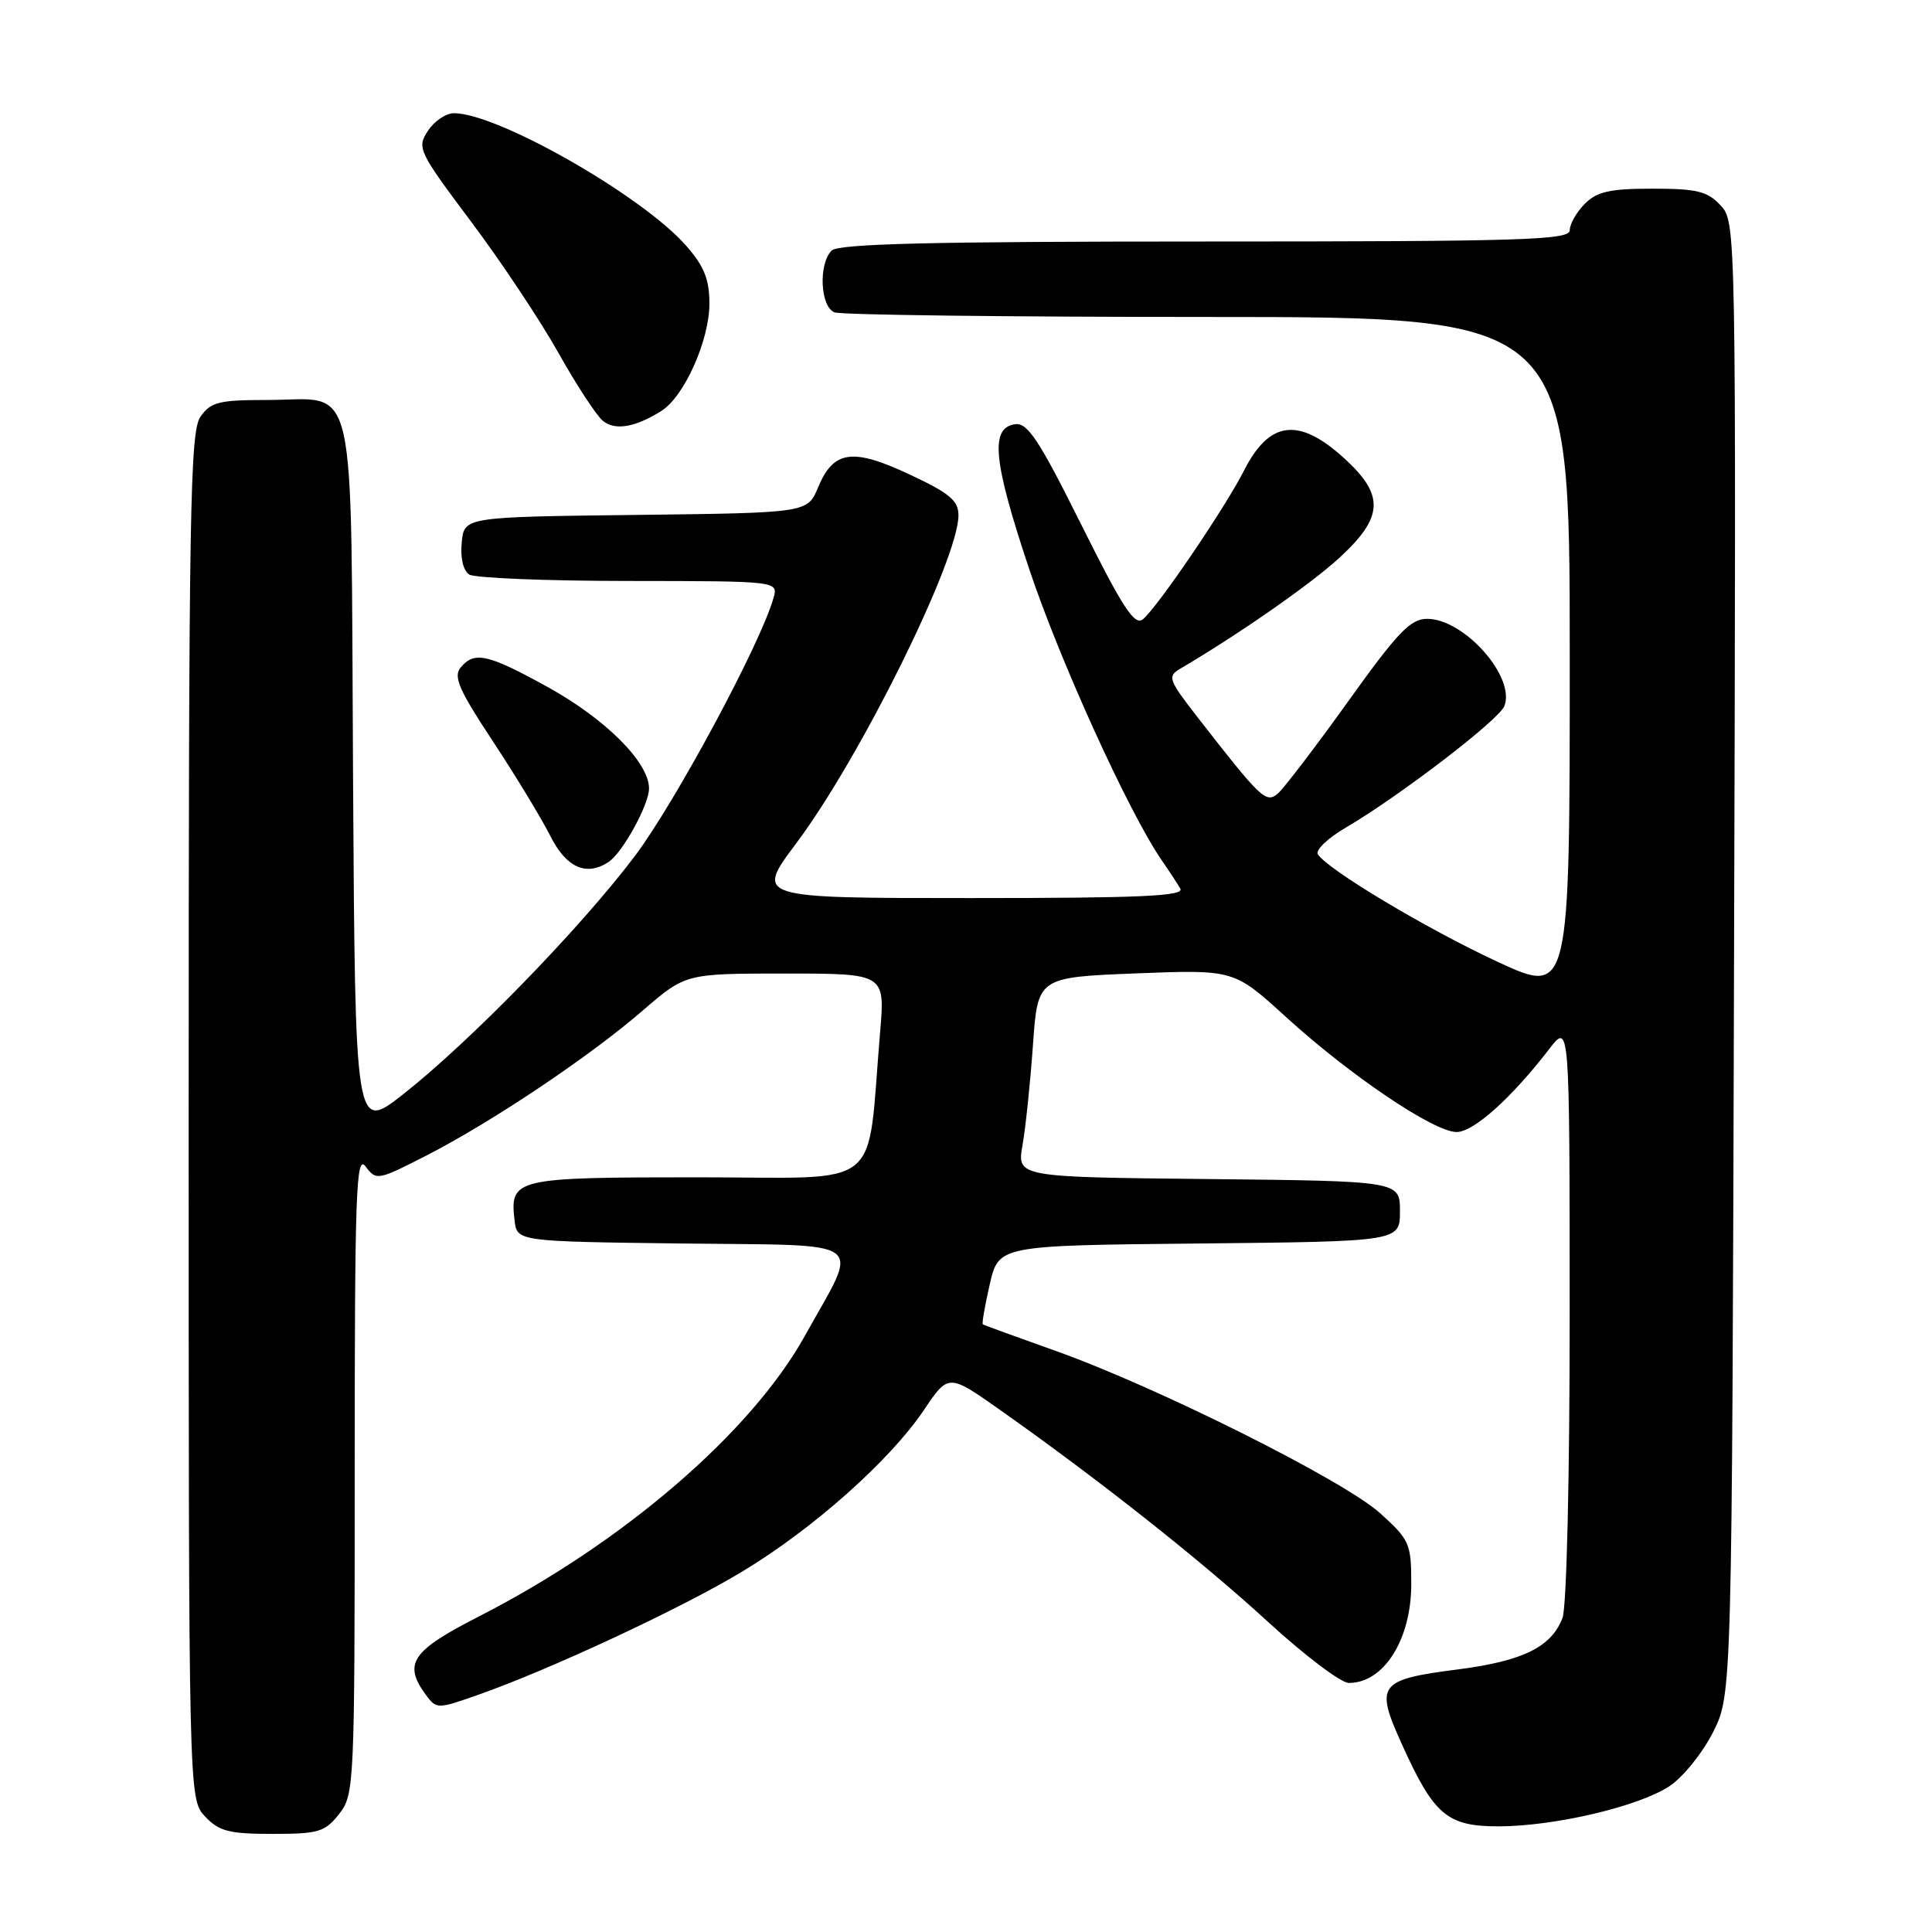 <?xml version="1.0" encoding="UTF-8" standalone="no"?>
<!DOCTYPE svg PUBLIC "-//W3C//DTD SVG 1.1//EN" "http://www.w3.org/Graphics/SVG/1.1/DTD/svg11.dtd" >
<svg xmlns="http://www.w3.org/2000/svg" xmlns:xlink="http://www.w3.org/1999/xlink" version="1.1" viewBox="0 0 256 256">
 <g >
 <path fill="currentColor"
d=" M 44.93 240.37 C 46.95 237.79 47.00 236.71 47.00 195.17 C 47.00 157.85 47.18 152.86 48.44 154.56 C 49.85 156.45 50.05 156.42 56.49 153.12 C 65.19 148.66 78.12 140.00 85.17 133.90 C 90.84 129.00 90.84 129.00 104.06 129.00 C 117.28 129.00 117.28 129.00 116.62 136.75 C 114.80 158.15 117.49 156.00 92.49 156.00 C 68.20 156.00 67.54 156.15 68.18 161.69 C 68.50 164.50 68.50 164.50 90.31 164.77 C 115.57 165.08 113.94 163.87 106.66 176.99 C 99.54 189.81 82.59 204.41 63.49 214.17 C 54.53 218.75 53.39 220.42 56.42 224.56 C 57.83 226.47 57.94 226.47 63.17 224.64 C 72.72 221.30 90.15 213.18 98.27 208.29 C 107.71 202.61 117.91 193.54 122.43 186.83 C 125.68 182.00 125.68 182.00 132.59 186.88 C 145.67 196.11 159.16 206.78 167.99 214.88 C 172.86 219.35 177.69 223.00 178.73 223.00 C 183.37 223.00 187.00 217.25 187.00 209.89 C 187.00 204.53 186.78 204.04 182.89 200.52 C 178.07 196.16 153.29 183.77 139.85 178.99 C 134.71 177.16 130.38 175.59 130.23 175.48 C 130.09 175.38 130.50 172.99 131.15 170.17 C 132.34 165.03 132.34 165.03 158.92 164.77 C 185.50 164.50 185.50 164.50 185.50 160.50 C 185.50 156.50 185.50 156.50 160.12 156.23 C 134.75 155.97 134.75 155.97 135.49 151.73 C 135.90 149.40 136.52 143.45 136.87 138.50 C 137.50 129.50 137.50 129.50 150.50 128.98 C 163.50 128.47 163.50 128.47 170.39 134.75 C 178.88 142.49 190.01 150.00 193.00 150.00 C 195.26 150.00 200.25 145.53 205.28 139.00 C 207.98 135.50 207.98 135.50 207.99 173.68 C 208.00 195.56 207.59 212.94 207.04 214.38 C 205.58 218.22 201.84 220.08 193.29 221.19 C 182.59 222.57 182.15 223.17 185.81 231.24 C 190.02 240.52 191.77 242.00 198.55 242.00 C 205.96 242.00 217.13 239.37 221.21 236.68 C 223.02 235.48 225.62 232.25 227.00 229.50 C 229.50 224.50 229.50 224.50 229.77 126.96 C 230.05 29.64 230.04 29.42 227.98 27.21 C 226.24 25.34 224.86 25.00 218.96 25.00 C 213.33 25.00 211.62 25.38 210.00 27.00 C 208.90 28.10 208.00 29.68 208.00 30.50 C 208.00 31.81 201.97 32.00 159.70 32.00 C 123.47 32.00 111.10 32.30 110.20 33.20 C 108.42 34.98 108.69 40.67 110.58 41.39 C 111.45 41.73 133.73 42.00 160.08 42.00 C 208.00 42.00 208.00 42.00 208.00 86.94 C 208.00 131.88 208.00 131.88 198.41 127.43 C 189.05 123.09 175.85 115.19 174.62 113.19 C 174.28 112.64 175.96 111.04 178.36 109.64 C 185.45 105.48 198.65 95.37 199.34 93.55 C 200.83 89.68 194.01 82.00 189.10 82.00 C 186.89 82.00 185.19 83.78 178.60 92.99 C 174.27 99.03 170.08 104.51 169.30 105.17 C 167.74 106.46 167.10 105.85 158.73 95.10 C 154.81 90.06 154.66 89.62 156.40 88.60 C 164.18 84.02 173.73 77.37 177.50 73.89 C 183.38 68.47 183.49 65.58 178.00 60.62 C 172.05 55.25 168.17 55.76 164.83 62.37 C 162.35 67.26 153.40 80.43 151.45 82.05 C 150.34 82.96 148.79 80.59 143.29 69.55 C 137.67 58.27 136.16 55.98 134.50 56.21 C 131.16 56.69 131.59 61.07 136.37 75.39 C 140.46 87.63 149.60 107.71 153.94 114.00 C 154.89 115.37 156.00 117.06 156.40 117.75 C 156.97 118.74 151.13 119.00 128.59 119.00 C 100.07 119.00 100.07 119.00 105.50 111.75 C 114.02 100.38 127.00 74.13 127.00 68.28 C 127.00 66.33 125.83 65.35 120.53 62.87 C 112.95 59.32 110.45 59.67 108.40 64.58 C 106.99 67.96 106.99 67.96 84.24 68.23 C 61.50 68.50 61.50 68.50 61.18 71.90 C 60.98 73.94 61.38 75.62 62.18 76.13 C 62.90 76.59 72.42 76.98 83.32 76.98 C 103.13 77.00 103.13 77.00 102.49 79.25 C 100.75 85.37 89.42 106.42 84.07 113.50 C 76.83 123.07 62.28 138.02 53.45 144.97 C 47.06 149.99 47.06 149.99 46.78 102.91 C 46.46 48.33 47.52 53.00 35.37 53.00 C 29.01 53.00 27.92 53.27 26.56 55.22 C 25.18 57.19 25.00 67.65 25.00 147.91 C 25.00 238.37 25.00 238.37 27.17 240.69 C 29.03 242.66 30.34 243.00 36.10 243.00 C 42.21 243.00 43.05 242.75 44.93 240.37 Z  M 80.62 114.23 C 82.48 113.02 85.99 106.64 86.00 104.48 C 86.00 101.03 80.27 95.29 72.60 91.05 C 64.60 86.64 62.87 86.25 61.03 88.46 C 60.04 89.65 60.83 91.45 65.30 98.21 C 68.31 102.77 71.73 108.41 72.91 110.75 C 75.02 114.96 77.68 116.16 80.62 114.23 Z  M 87.64 54.45 C 90.67 52.54 94.00 45.10 94.00 40.22 C 94.00 37.01 93.30 35.27 90.91 32.55 C 85.10 25.93 65.94 15.00 60.15 15.00 C 59.09 15.00 57.54 16.05 56.70 17.34 C 55.22 19.59 55.44 20.05 62.40 29.34 C 66.39 34.65 71.60 42.49 73.99 46.75 C 76.38 51.01 79.03 55.06 79.87 55.75 C 81.49 57.09 84.15 56.64 87.64 54.45 Z "/>
</g>
</svg>